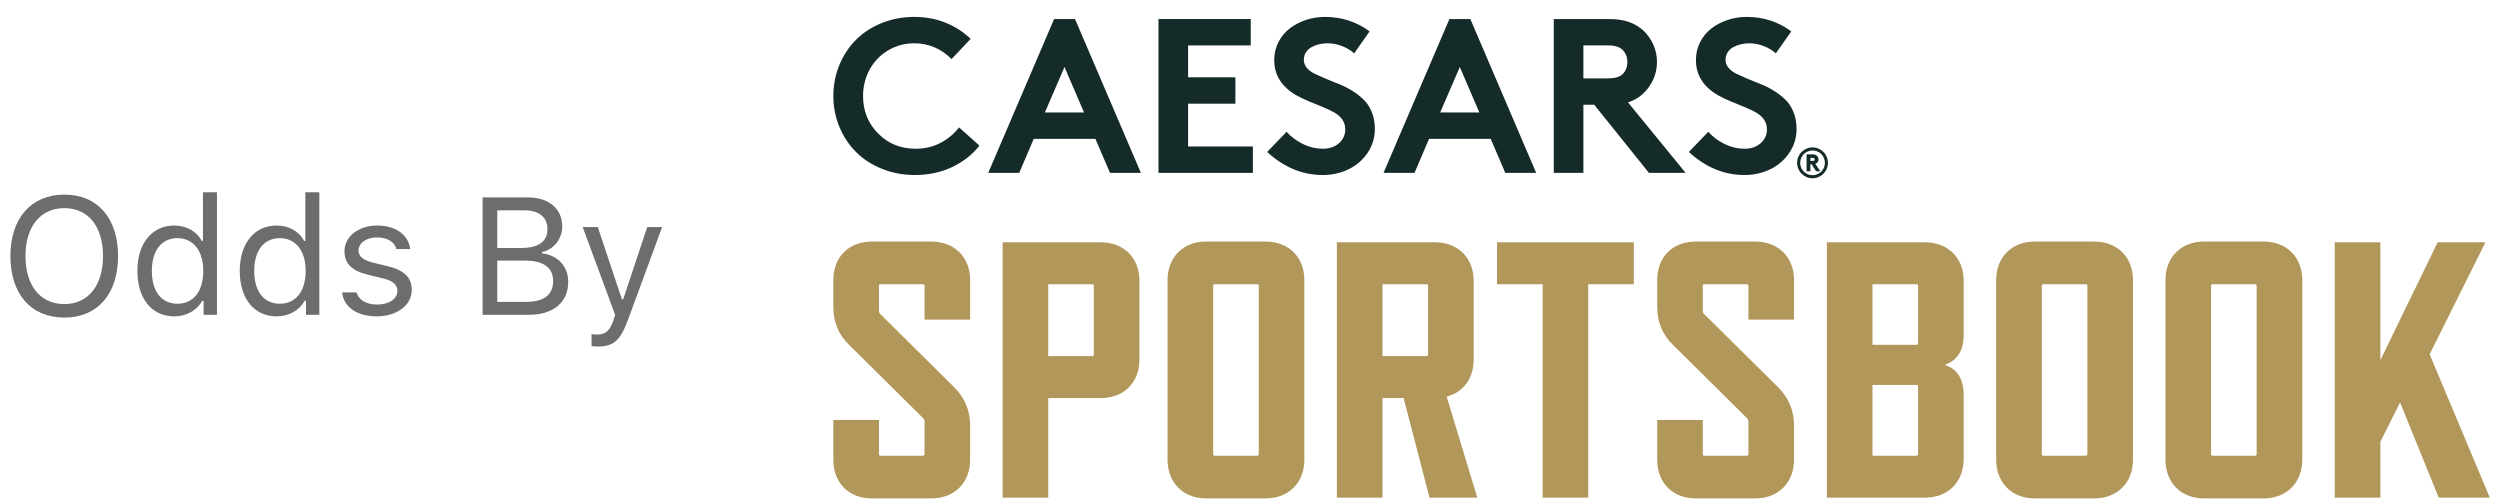 <svg width="135" height="27" viewBox="0 0 135 27" fill="none" xmlns="http://www.w3.org/2000/svg">
<path fill-rule="evenodd" clip-rule="evenodd" d="M49.846 22.579L45.867 18.639C45.295 18.087 45 17.418 45 16.571V15.113C45 13.891 45.828 13.044 47.068 13.044H50.299C51.541 13.044 52.387 13.891 52.387 15.113V17.26H49.925V15.428C49.925 15.369 49.886 15.349 49.846 15.349H47.541C47.482 15.349 47.463 15.369 47.463 15.428V16.787C47.463 16.866 47.482 16.905 47.541 16.965L51.52 20.904C52.072 21.456 52.387 22.126 52.387 22.973V24.825C52.387 26.066 51.541 26.913 50.299 26.913H47.068C45.828 26.913 45 26.066 45 24.825V22.677H47.463V24.529C47.463 24.569 47.482 24.608 47.541 24.608H49.846C49.886 24.608 49.925 24.569 49.925 24.529V22.757C49.925 22.677 49.886 22.638 49.846 22.579Z" fill="#B2975B"/>
<path fill-rule="evenodd" clip-rule="evenodd" d="M58.988 15.349H56.605V19.23H58.988C59.028 19.23 59.067 19.21 59.067 19.151V15.428C59.067 15.369 59.028 15.349 58.988 15.349ZM59.442 21.496H56.605V26.873H54.142V13.084H59.442C60.683 13.084 61.529 13.931 61.529 15.152V19.427C61.529 20.648 60.702 21.496 59.442 21.496Z" fill="#B2975B"/>
<path fill-rule="evenodd" clip-rule="evenodd" d="M67.894 15.349H65.589C65.531 15.349 65.511 15.369 65.511 15.428V24.529C65.511 24.569 65.531 24.608 65.589 24.608H67.894C67.934 24.608 67.973 24.569 67.973 24.529V15.428C67.973 15.369 67.934 15.349 67.894 15.349ZM68.348 26.913H65.116C63.895 26.913 63.048 26.066 63.048 24.825V15.113C63.048 13.892 63.895 13.044 65.116 13.044H68.348C69.589 13.044 70.435 13.892 70.435 15.113V24.825C70.435 26.066 69.589 26.913 68.348 26.913Z" fill="#B2975B"/>
<path fill-rule="evenodd" clip-rule="evenodd" d="M74.653 19.23H77.037C77.076 19.23 77.115 19.21 77.115 19.151V15.428C77.115 15.369 77.076 15.349 77.037 15.349H74.653V19.23ZM77.194 26.873L75.795 21.496H74.653V26.873H72.191V13.084H77.49C78.731 13.084 79.578 13.931 79.578 15.152V19.427C79.578 20.432 79.026 21.18 78.12 21.417L79.775 26.873H77.194Z" fill="#B2975B"/>
<path fill-rule="evenodd" clip-rule="evenodd" d="M85.765 15.349V26.873H83.302V15.349H80.84V13.084H88.227V15.349H85.765Z" fill="#B2975B"/>
<path fill-rule="evenodd" clip-rule="evenodd" d="M94.335 22.579L90.356 18.639C89.785 18.087 89.489 17.418 89.489 16.571V15.113C89.489 13.891 90.317 13.044 91.558 13.044H94.789C96.03 13.044 96.877 13.891 96.877 15.113V17.26H94.414V15.428C94.414 15.369 94.375 15.349 94.335 15.349H92.03C91.972 15.349 91.952 15.369 91.952 15.428V16.787C91.952 16.866 91.972 16.905 92.03 16.965L96.01 20.904C96.561 21.456 96.877 22.126 96.877 22.973V24.825C96.877 26.066 96.03 26.913 94.789 26.913H91.558C90.317 26.913 89.489 26.066 89.489 24.825V22.677H91.952V24.529C91.952 24.569 91.972 24.608 92.03 24.608H94.335C94.375 24.608 94.414 24.569 94.414 24.529V22.757C94.414 22.677 94.375 22.638 94.335 22.579Z" fill="#B2975B"/>
<path fill-rule="evenodd" clip-rule="evenodd" d="M103.576 24.529V20.865C103.576 20.826 103.537 20.786 103.497 20.786H101.114V24.608H103.497C103.537 24.608 103.576 24.569 103.576 24.529ZM103.576 18.541V15.428C103.576 15.369 103.537 15.349 103.497 15.349H101.114V18.62H103.497C103.537 18.62 103.576 18.6 103.576 18.541ZM103.95 26.873H98.651V13.084H103.95C105.192 13.084 106.039 13.931 106.039 15.152V18.087C106.039 18.934 105.684 19.467 105.053 19.683V19.722C105.684 19.919 106.039 20.471 106.039 21.318V24.785C106.039 26.026 105.192 26.873 103.95 26.873Z" fill="#B2975B"/>
<path fill-rule="evenodd" clip-rule="evenodd" d="M112.639 15.349H110.334C110.276 15.349 110.256 15.369 110.256 15.428V24.529C110.256 24.569 110.276 24.608 110.334 24.608H112.639C112.679 24.608 112.718 24.569 112.718 24.529V15.428C112.718 15.369 112.679 15.349 112.639 15.349ZM113.093 26.913H109.861C108.64 26.913 107.793 26.066 107.793 24.825V15.113C107.793 13.892 108.64 13.044 109.861 13.044H113.093C114.334 13.044 115.18 13.892 115.18 15.113V24.825C115.18 26.066 114.334 26.913 113.093 26.913Z" fill="#B2975B"/>
<path fill-rule="evenodd" clip-rule="evenodd" d="M121.781 15.349H119.476C119.418 15.349 119.398 15.369 119.398 15.428V24.529C119.398 24.569 119.418 24.608 119.476 24.608H121.781C121.821 24.608 121.86 24.569 121.86 24.529V15.428C121.86 15.369 121.821 15.349 121.781 15.349ZM122.235 26.913H119.004C117.783 26.913 116.935 26.066 116.935 24.825V15.113C116.935 13.892 117.783 13.044 119.004 13.044H122.235C123.476 13.044 124.323 13.892 124.323 15.113V24.825C124.323 26.066 123.476 26.913 122.235 26.913Z" fill="#B2975B"/>
<path fill-rule="evenodd" clip-rule="evenodd" d="M131.692 26.873L129.604 21.732L128.54 23.859V26.873H126.077V13.084H128.54V19.447L131.633 13.084H134.213L131.2 19.131L134.45 26.873H131.692Z" fill="#B2975B"/>
<path fill-rule="evenodd" clip-rule="evenodd" d="M49.368 2.338C48.855 2.338 48.386 2.464 47.961 2.717C47.536 2.97 47.204 3.315 46.964 3.751C46.725 4.188 46.605 4.664 46.605 5.182C46.605 5.989 46.878 6.666 47.422 7.212C47.966 7.759 48.639 8.032 49.438 8.032C49.944 8.032 50.396 7.926 50.793 7.713C51.191 7.501 51.523 7.223 51.79 6.879L52.89 7.864C52.508 8.351 52.016 8.737 51.413 9.022C50.811 9.308 50.141 9.451 49.403 9.451C48.77 9.451 48.178 9.34 47.628 9.118C47.077 8.896 46.611 8.594 46.229 8.212C45.846 7.829 45.546 7.376 45.328 6.853C45.11 6.33 45.001 5.773 45.001 5.182C45.001 4.591 45.109 4.034 45.325 3.511C45.541 2.987 45.84 2.535 46.22 2.152C46.6 1.77 47.064 1.468 47.61 1.246C48.157 1.024 48.747 0.913 49.38 0.913C49.982 0.913 50.542 1.017 51.06 1.225C51.577 1.434 52.029 1.726 52.415 2.1L51.384 3.189C50.817 2.621 50.145 2.338 49.368 2.338Z" fill="#152B29"/>
<path fill-rule="evenodd" clip-rule="evenodd" d="M57.483 3.618L56.423 6.074H58.538L57.483 3.618ZM55.039 9.335H53.365L56.922 1.028H58.051L61.608 9.335H59.94L59.152 7.499H55.821L55.039 9.335Z" fill="#152B29"/>
<path fill-rule="evenodd" clip-rule="evenodd" d="M67.54 2.453H64.157V4.174H66.711V5.599H64.157V7.91H67.656V9.335H62.558V1.028H67.54V2.453Z" fill="#152B29"/>
<path fill-rule="evenodd" clip-rule="evenodd" d="M68.426 8.206L69.475 7.117C69.722 7.391 70.018 7.612 70.364 7.78C70.709 7.948 71.066 8.032 71.432 8.032C71.788 8.032 72.078 7.932 72.304 7.734C72.53 7.535 72.643 7.285 72.643 6.983C72.643 6.783 72.589 6.605 72.481 6.45C72.373 6.296 72.219 6.165 72.02 6.057C71.822 5.948 71.618 5.853 71.409 5.77C71.201 5.687 70.959 5.587 70.682 5.471C70.406 5.356 70.174 5.244 69.984 5.135C69.2 4.676 68.808 4.046 68.808 3.247C68.808 2.888 68.886 2.559 69.043 2.259C69.199 1.96 69.406 1.714 69.663 1.521C69.92 1.328 70.211 1.178 70.537 1.072C70.864 0.966 71.201 0.913 71.548 0.913C72.452 0.913 73.255 1.173 73.958 1.695L73.124 2.882C72.954 2.724 72.739 2.593 72.478 2.491C72.218 2.389 71.956 2.338 71.693 2.338C71.535 2.338 71.382 2.355 71.236 2.39C71.089 2.424 70.953 2.476 70.827 2.543C70.702 2.611 70.6 2.705 70.523 2.824C70.446 2.944 70.407 3.081 70.407 3.236C70.407 3.394 70.462 3.538 70.572 3.667C70.682 3.796 70.827 3.904 71.007 3.989C71.186 4.074 71.391 4.165 71.621 4.264C71.851 4.362 72.085 4.458 72.325 4.551C72.564 4.643 72.799 4.762 73.028 4.907C73.258 5.051 73.463 5.211 73.642 5.385C73.822 5.558 73.967 5.781 74.077 6.051C74.187 6.321 74.242 6.624 74.242 6.96C74.242 7.435 74.112 7.866 73.851 8.252C73.59 8.638 73.247 8.935 72.82 9.141C72.393 9.348 71.931 9.451 71.432 9.451C70.332 9.451 69.33 9.036 68.426 8.206Z" fill="#152B29"/>
<path fill-rule="evenodd" clip-rule="evenodd" d="M78.83 3.618L77.77 6.074H79.884L78.83 3.618ZM76.385 9.335H74.711L78.268 1.028H79.398L82.954 9.335H81.286L80.498 7.499H77.167L76.385 9.335Z" fill="#152B29"/>
<path fill-rule="evenodd" clip-rule="evenodd" d="M85.503 4.232H86.836C87.218 4.232 87.486 4.149 87.641 3.983C87.799 3.813 87.878 3.604 87.878 3.357C87.878 3.098 87.799 2.884 87.641 2.714C87.479 2.54 87.21 2.453 86.836 2.453H85.503V4.232ZM86.088 5.657H85.503V9.335H83.904V1.028H86.928C87.685 1.028 88.29 1.235 88.741 1.648C88.973 1.868 89.153 2.124 89.283 2.416C89.412 2.707 89.477 3.017 89.477 3.345C89.477 3.674 89.412 3.984 89.283 4.275C89.153 4.567 88.973 4.823 88.741 5.043C88.506 5.267 88.23 5.429 87.913 5.529L91.024 9.335H89.043L86.088 5.657Z" fill="#152B29"/>
<path fill-rule="evenodd" clip-rule="evenodd" d="M91.198 8.206L92.246 7.117C92.493 7.391 92.79 7.612 93.135 7.78C93.481 7.948 93.837 8.032 94.204 8.032C94.559 8.032 94.85 7.932 95.076 7.734C95.302 7.535 95.415 7.285 95.415 6.983C95.415 6.783 95.361 6.605 95.252 6.45C95.144 6.296 94.991 6.165 94.792 6.057C94.593 5.948 94.389 5.853 94.181 5.77C93.972 5.687 93.73 5.587 93.454 5.471C93.178 5.356 92.945 5.244 92.756 5.135C91.972 4.676 91.58 4.046 91.58 3.247C91.58 2.888 91.658 2.559 91.814 2.259C91.971 1.96 92.178 1.714 92.434 1.521C92.691 1.328 92.983 1.178 93.309 1.072C93.635 0.966 93.972 0.913 94.32 0.913C95.224 0.913 96.027 1.173 96.73 1.695L95.895 2.882C95.725 2.724 95.51 2.593 95.25 2.491C94.989 2.389 94.727 2.338 94.465 2.338C94.306 2.338 94.154 2.355 94.007 2.39C93.86 2.424 93.724 2.476 93.599 2.543C93.473 2.611 93.372 2.705 93.294 2.824C93.217 2.944 93.178 3.081 93.178 3.236C93.178 3.394 93.234 3.538 93.344 3.667C93.454 3.796 93.599 3.904 93.778 3.989C93.958 4.074 94.162 4.165 94.392 4.264C94.622 4.362 94.857 4.458 95.096 4.551C95.335 4.643 95.57 4.762 95.8 4.907C96.03 5.051 96.234 5.211 96.414 5.385C96.594 5.558 96.738 5.781 96.848 6.051C96.958 6.321 97.014 6.624 97.014 6.96C97.014 7.435 96.883 7.866 96.623 8.252C96.362 8.638 96.018 8.935 95.591 9.141C95.165 9.348 94.702 9.451 94.204 9.451C93.103 9.451 92.101 9.036 91.198 8.206Z" fill="#152B29"/>
<path fill-rule="evenodd" clip-rule="evenodd" d="M97.762 8.692H97.885C97.929 8.692 97.958 8.682 97.974 8.662C97.985 8.649 97.99 8.632 97.99 8.612C97.99 8.59 97.985 8.572 97.974 8.559C97.955 8.537 97.926 8.526 97.885 8.526H97.762V8.692ZM97.817 8.862H97.762V9.247H97.555V8.335H97.878C97.979 8.335 98.055 8.359 98.107 8.406C98.168 8.459 98.198 8.528 98.198 8.612C98.198 8.704 98.159 8.774 98.081 8.821C98.069 8.83 98.05 8.838 98.024 8.847L98.298 9.247H98.071L97.817 8.862ZM97.21 8.792C97.21 8.913 97.24 9.025 97.299 9.127C97.358 9.229 97.439 9.31 97.541 9.37C97.644 9.429 97.755 9.459 97.876 9.459C97.997 9.459 98.109 9.429 98.211 9.37C98.313 9.31 98.394 9.229 98.454 9.127C98.513 9.025 98.543 8.913 98.543 8.792C98.543 8.671 98.513 8.56 98.454 8.458C98.394 8.355 98.313 8.275 98.211 8.215C98.109 8.156 97.997 8.126 97.876 8.126C97.785 8.126 97.699 8.144 97.617 8.179C97.535 8.214 97.464 8.262 97.405 8.321C97.346 8.38 97.298 8.451 97.263 8.533C97.228 8.615 97.21 8.702 97.21 8.792ZM97.109 9.115C97.065 9.012 97.043 8.905 97.043 8.792C97.043 8.68 97.065 8.572 97.109 8.469C97.153 8.366 97.212 8.277 97.287 8.203C97.361 8.129 97.45 8.069 97.553 8.025C97.656 7.981 97.764 7.959 97.876 7.959C97.988 7.959 98.096 7.981 98.199 8.025C98.302 8.069 98.391 8.129 98.465 8.203C98.54 8.277 98.599 8.366 98.643 8.469C98.687 8.572 98.709 8.68 98.709 8.792C98.709 8.905 98.687 9.012 98.643 9.115C98.599 9.219 98.54 9.307 98.465 9.381C98.391 9.456 98.302 9.515 98.199 9.559C98.096 9.604 97.988 9.626 97.876 9.626C97.764 9.626 97.656 9.604 97.553 9.559C97.45 9.515 97.361 9.456 97.287 9.381C97.212 9.307 97.153 9.219 97.109 9.115Z" fill="#152B29"/>
<path d="M3.476 10.509C1.683 10.509 0.562 11.788 0.562 13.827C0.562 15.857 1.657 17.149 3.476 17.149C5.287 17.149 6.376 15.853 6.376 13.827C6.376 11.793 5.278 10.509 3.476 10.509ZM3.476 11.239C4.772 11.239 5.563 12.241 5.563 13.827C5.563 15.4 4.777 16.42 3.476 16.42C2.158 16.42 1.375 15.4 1.375 13.827C1.375 12.241 2.184 11.239 3.476 11.239ZM9.409 17.084C10.063 17.084 10.626 16.771 10.925 16.244H10.995V17H11.716V10.382H10.96V13.01H10.894C10.626 12.491 10.068 12.179 9.409 12.179C8.205 12.179 7.418 13.146 7.418 14.631C7.418 16.121 8.196 17.084 9.409 17.084ZM9.584 12.86C10.441 12.86 10.977 13.546 10.977 14.631C10.977 15.726 10.446 16.402 9.584 16.402C8.719 16.402 8.2 15.739 8.2 14.631C8.2 13.528 8.723 12.86 9.584 12.86ZM14.937 17.084C15.592 17.084 16.154 16.771 16.453 16.244H16.523V17H17.244V10.382H16.488V13.01H16.422C16.154 12.491 15.596 12.179 14.937 12.179C13.733 12.179 12.946 13.146 12.946 14.631C12.946 16.121 13.724 17.084 14.937 17.084ZM15.113 12.86C15.97 12.86 16.506 13.546 16.506 14.631C16.506 15.726 15.974 16.402 15.113 16.402C14.247 16.402 13.729 15.739 13.729 14.631C13.729 13.528 14.252 12.86 15.113 12.86ZM18.602 13.559C18.602 14.245 19.006 14.627 19.894 14.842L20.707 15.04C21.212 15.163 21.459 15.383 21.459 15.708C21.459 16.143 21.002 16.446 20.364 16.446C19.758 16.446 19.38 16.191 19.252 15.791H18.475C18.558 16.578 19.283 17.084 20.338 17.084C21.415 17.084 22.236 16.499 22.236 15.651C22.236 14.97 21.806 14.583 20.914 14.368L20.184 14.192C19.626 14.056 19.362 13.854 19.362 13.528C19.362 13.106 19.802 12.821 20.364 12.821C20.936 12.821 21.305 13.071 21.406 13.449H22.153C22.052 12.671 21.362 12.179 20.369 12.179C19.362 12.179 18.602 12.773 18.602 13.559ZM28.534 17C29.883 17 30.683 16.336 30.683 15.22C30.683 14.381 30.133 13.788 29.268 13.678V13.607C29.878 13.498 30.362 12.9 30.362 12.241C30.362 11.27 29.65 10.659 28.485 10.659H26.06V17H28.534ZM26.851 11.357H28.318C29.105 11.357 29.562 11.731 29.562 12.377C29.562 13.049 29.074 13.392 28.116 13.392H26.851V11.357ZM26.851 16.301V14.073H28.34C29.351 14.073 29.87 14.447 29.87 15.181C29.87 15.915 29.369 16.301 28.415 16.301H26.851ZM32.282 18.714C33.122 18.714 33.499 18.389 33.904 17.29L35.754 12.263H34.95L33.653 16.161H33.583L32.282 12.263H31.465L33.218 17.004L33.13 17.286C32.933 17.857 32.695 18.064 32.26 18.064C32.155 18.064 32.036 18.059 31.944 18.041V18.688C32.049 18.705 32.181 18.714 32.282 18.714Z" fill="#6C6D6F"/>
</svg>
